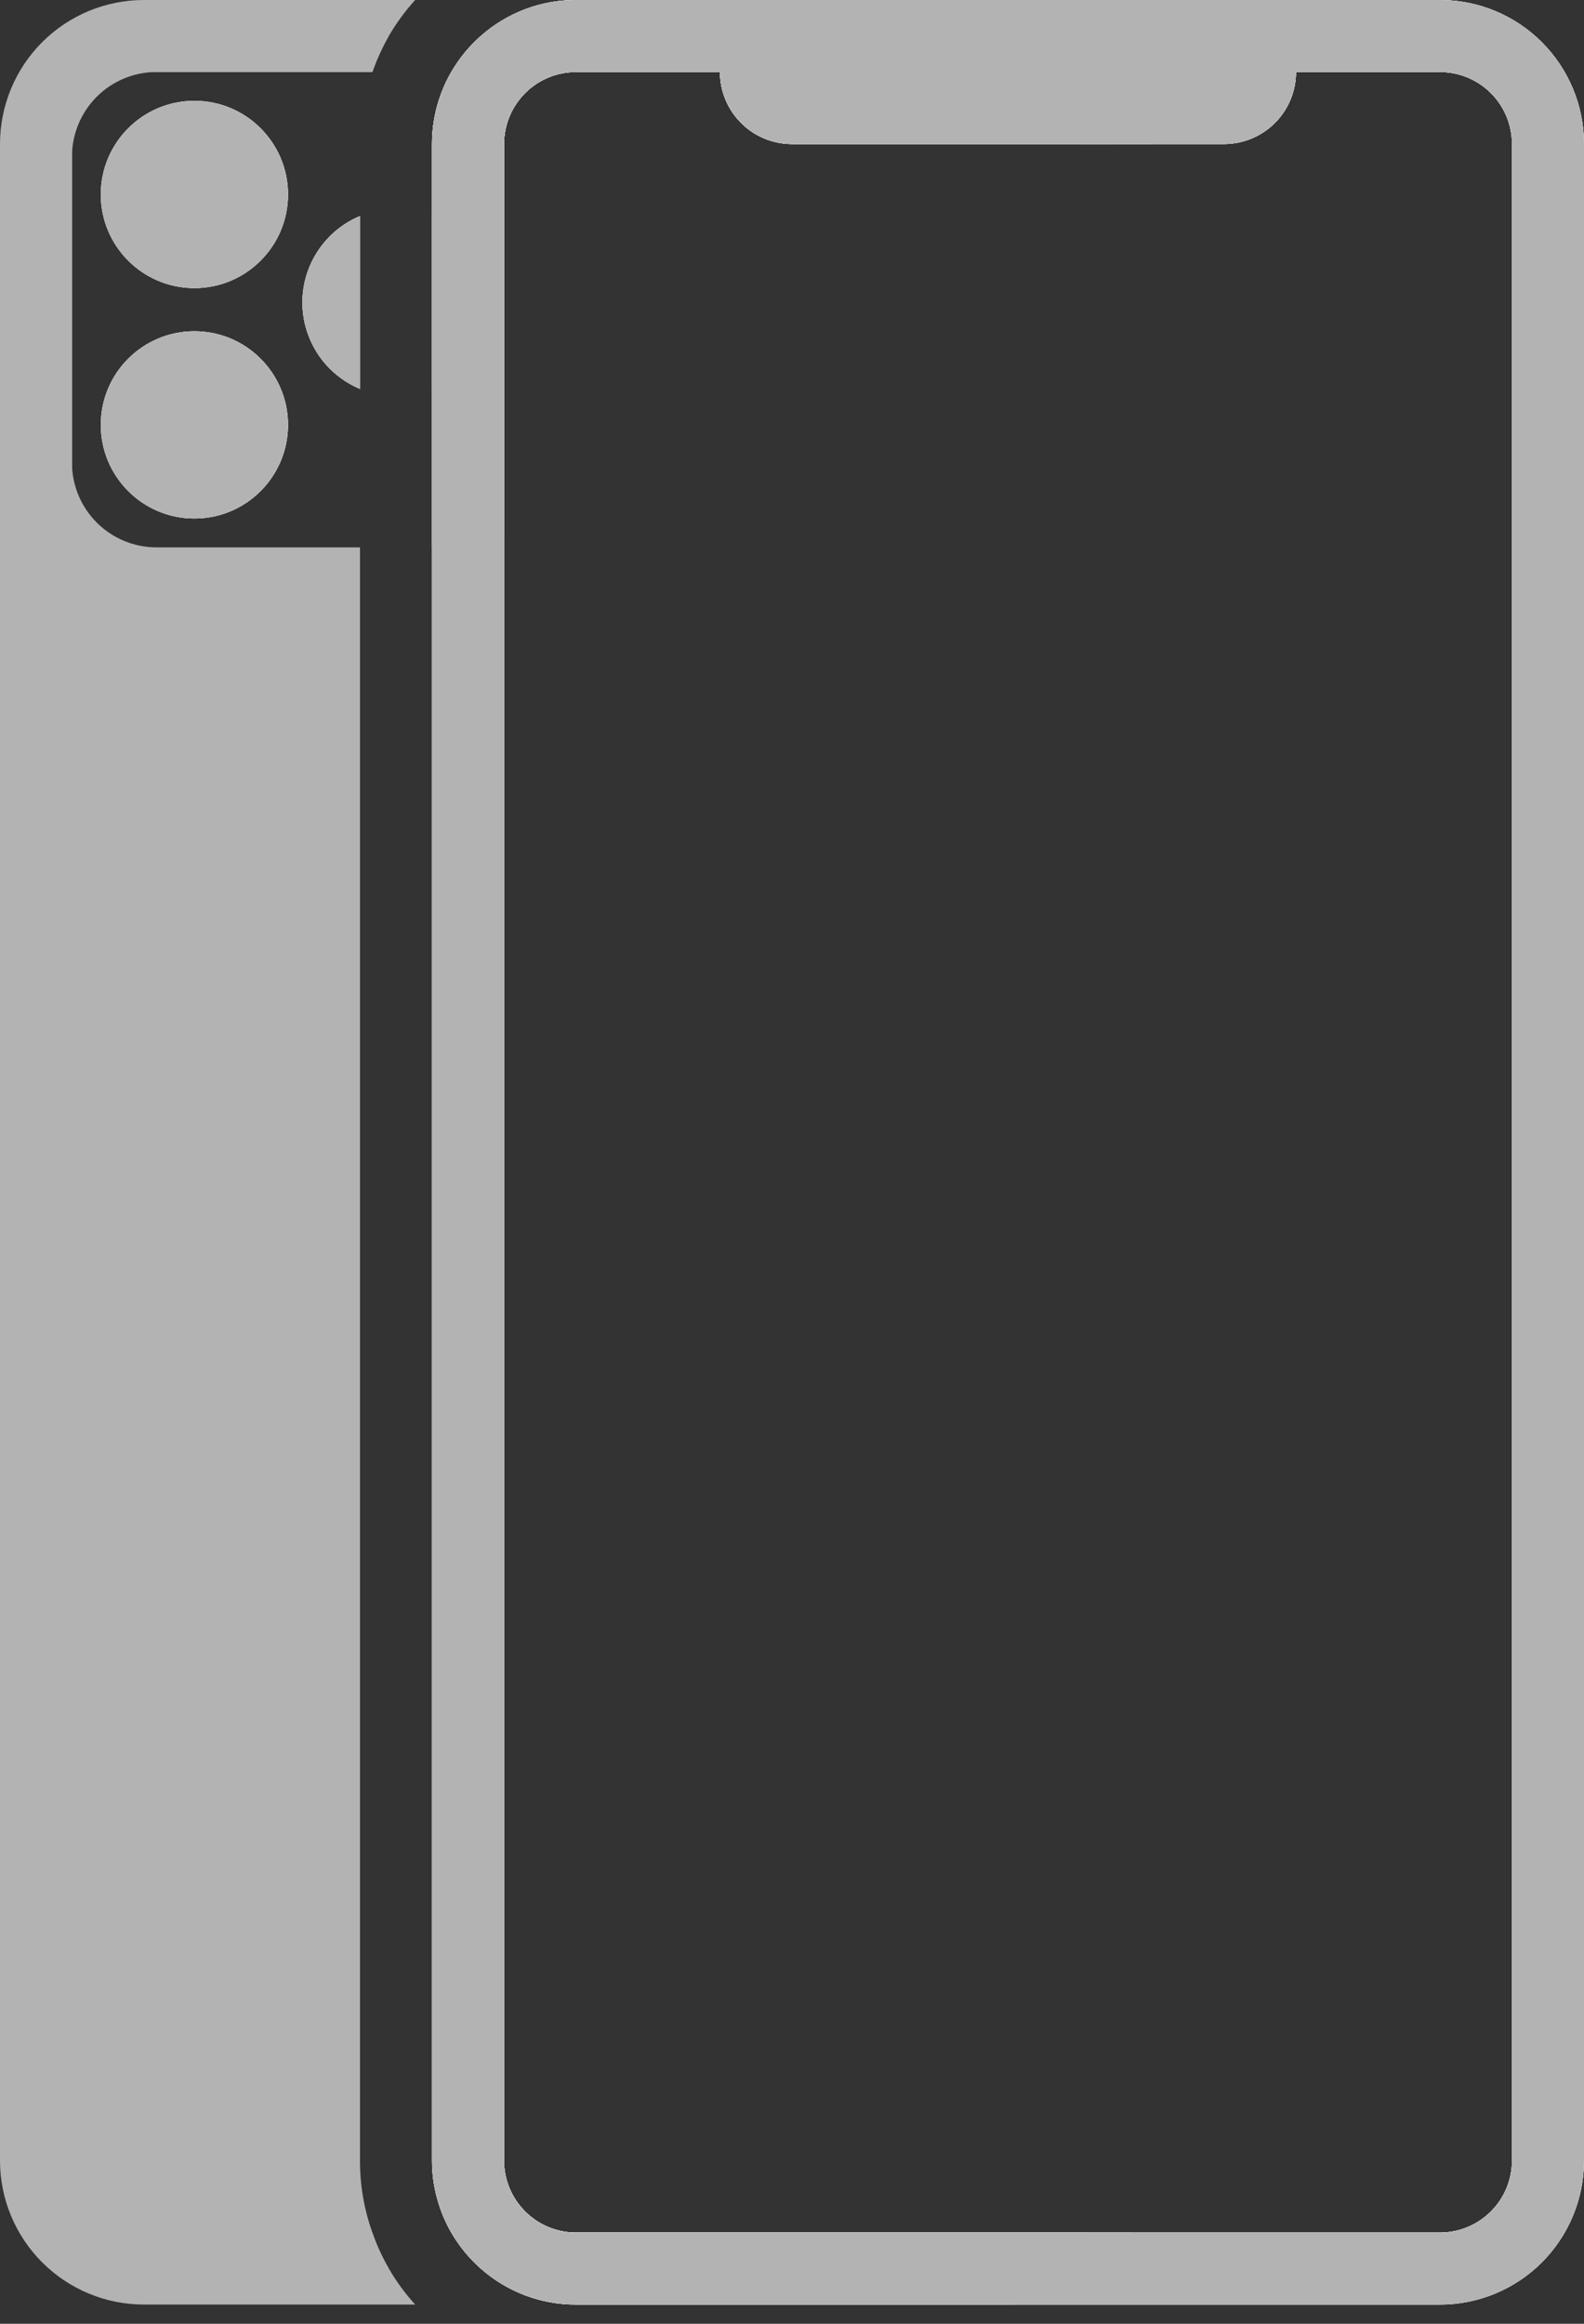 <svg width="30" height="44" viewBox="0 0 30 44" fill="none" xmlns="http://www.w3.org/2000/svg">
<rect x="0" y="0" width="30" height="44" fill="#333333" stroke="none"/>
<path d="M3.682 9.818C4.661 9.818 5.455 9.024 5.455 8.045C5.455 7.066 4.661 6.272 3.682 6.272C2.703 6.272 1.909 7.066 1.909 8.045C1.909 9.024 2.703 9.818 3.682 9.818Z" fill="#B3B3B3"/>
<path d="M3.682 5.455C4.661 5.455 5.455 4.661 5.455 3.682C5.455 2.703 4.661 1.909 3.682 1.909C2.703 1.909 1.909 2.703 1.909 3.682C1.909 4.661 2.703 5.455 3.682 5.455Z" fill="#B3B3B3"/>
<path d="M5.727 5.727C5.727 5.377 5.831 5.035 6.025 4.744C6.219 4.453 6.495 4.225 6.818 4.091V7.364C6.495 7.229 6.219 7.002 6.025 6.711C5.831 6.419 5.727 6.077 5.727 5.727Z" fill="#B3B3B3"/>
<path d="M1.363 2.964V8.763C1.363 9.187 1.532 9.594 1.832 9.895C2.133 10.195 2.54 10.364 2.964 10.364H6.818V40.909C6.817 41.374 6.896 41.835 7.053 42.273C7.135 42.509 7.239 42.737 7.363 42.954H2.727C2.185 42.954 1.665 42.738 1.282 42.355C0.898 41.971 0.682 41.451 0.682 40.909V2.727C0.682 2.185 0.898 1.665 1.282 1.282C1.665 0.898 2.185 0.682 2.727 0.682H7.363C7.239 0.899 7.135 1.127 7.053 1.363H2.962C2.538 1.364 2.131 1.533 1.831 1.833C1.532 2.133 1.363 2.54 1.363 2.964Z" fill="#B3B3B3"/>
<path d="M10.909 42.273H20.61C20.42 42.488 20.186 42.66 19.924 42.777C19.662 42.895 19.378 42.955 19.091 42.954H9.106C8.884 42.759 8.696 42.529 8.547 42.273C8.308 41.858 8.182 41.388 8.182 40.909V2.727C8.182 2.248 8.308 1.778 8.547 1.363C8.696 1.108 8.884 0.877 9.106 0.682H19.091C19.378 0.681 19.662 0.741 19.924 0.859C20.186 0.976 20.42 1.148 20.61 1.363C20.791 1.56 20.929 1.793 21.016 2.045C21.096 2.264 21.137 2.494 21.136 2.727H15C14.638 2.727 14.291 2.583 14.036 2.328C13.78 2.072 13.636 1.725 13.636 1.363H10.909C10.547 1.363 10.2 1.507 9.945 1.763C9.689 2.019 9.545 2.365 9.545 2.727V40.909C9.545 41.271 9.689 41.617 9.945 41.873C10.2 42.129 10.547 42.273 10.909 42.273Z" fill="#B3B3B3"/>
<path d="M8.547 42.272C8.696 42.528 8.884 42.758 9.106 42.954C9.603 43.395 10.245 43.637 10.909 43.636H19.091C19.755 43.637 20.396 43.395 20.894 42.954C21.111 42.757 21.295 42.527 21.439 42.272H8.547ZM1.364 2.727C1.364 2.365 1.507 2.018 1.763 1.763C2.019 1.507 2.366 1.363 2.727 1.363H7.053C7.135 1.127 7.239 0.898 7.364 0.681C7.506 0.437 7.673 0.209 7.863 -0H2.727C2.004 -0 1.31 0.287 0.799 0.798C0.287 1.31 0 2.004 0 2.727L0 40.909C0 41.632 0.287 42.326 0.799 42.837C1.31 43.349 2.004 43.636 2.727 43.636H7.863C7.673 43.427 7.506 43.198 7.364 42.954C7.237 42.737 7.131 42.509 7.047 42.272H2.727C2.366 42.272 2.019 42.129 1.763 41.873C1.507 41.617 1.364 41.27 1.364 40.909V2.727ZM21.731 2.045C21.673 1.806 21.581 1.576 21.458 1.363C21.314 1.108 21.13 0.878 20.913 0.681C20.411 0.237 19.762 -0.006 19.091 -0H10.909C10.245 -0.002 9.603 0.241 9.106 0.681C8.884 0.877 8.696 1.107 8.547 1.363H19.091C19.33 1.363 19.565 1.426 19.773 1.546C19.98 1.666 20.152 1.838 20.272 2.045C20.392 2.252 20.456 2.487 20.454 2.727H21.818C21.818 2.497 21.789 2.268 21.731 2.045Z" fill="#B3B3B3"/>
<path d="M3.682 9.818C4.661 9.818 5.455 9.024 5.455 8.045C5.455 7.066 4.661 6.272 3.682 6.272C2.703 6.272 1.909 7.066 1.909 8.045C1.909 9.024 2.703 9.818 3.682 9.818Z" fill="white"/>
<path d="M3.682 5.455C4.661 5.455 5.455 4.661 5.455 3.682C5.455 2.703 4.661 1.909 3.682 1.909C2.703 1.909 1.909 2.703 1.909 3.682C1.909 4.661 2.703 5.455 3.682 5.455Z" fill="white"/>
<path d="M6.818 4.091V7.364C6.495 7.229 6.219 7.002 6.025 6.711C5.831 6.419 5.727 6.077 5.727 5.727C5.727 5.377 5.831 5.035 6.025 4.744C6.219 4.453 6.495 4.225 6.818 4.091Z" fill="white"/>
<path d="M9.886 1.825C9.666 2.074 9.545 2.395 9.545 2.727V10.159C9.336 10.277 9.103 10.345 8.863 10.358C8.83 10.361 8.796 10.361 8.763 10.358H8.182V2.727C8.182 2.249 8.308 1.778 8.547 1.364H8.763C9.183 1.363 9.587 1.529 9.886 1.825Z" fill="white"/>
<path d="M3.682 9.818C4.661 9.818 5.455 9.024 5.455 8.045C5.455 7.066 4.661 6.272 3.682 6.272C2.703 6.272 1.909 7.066 1.909 8.045C1.909 9.024 2.703 9.818 3.682 9.818Z" fill="#B3B3B3"/>
<path d="M27.273 4.60891e-06H10.909C10.245 -0.001 9.603 0.241 9.106 0.682C8.884 0.877 8.696 1.108 8.547 1.364C8.308 1.778 8.182 2.249 8.182 2.727V40.909C8.182 41.388 8.308 41.858 8.547 42.273C8.696 42.529 8.884 42.759 9.106 42.955C9.603 43.395 10.245 43.638 10.909 43.636H27.273C27.996 43.636 28.69 43.349 29.201 42.838C29.712 42.326 30 41.632 30 40.909V2.727C30 2.004 29.712 1.31 29.201 0.799C28.69 0.287 27.996 4.60891e-06 27.273 4.60891e-06ZM28.636 40.909C28.636 41.271 28.492 41.618 28.237 41.873C27.981 42.129 27.634 42.273 27.273 42.273H10.909C10.547 42.273 10.2 42.129 9.945 41.873C9.689 41.618 9.545 41.271 9.545 40.909V2.727C9.545 2.366 9.689 2.019 9.945 1.763C10.2 1.507 10.547 1.364 10.909 1.364H13.636C13.636 1.725 13.78 2.072 14.036 2.328C14.291 2.584 14.638 2.727 15 2.727H23.182C23.543 2.727 23.89 2.584 24.146 2.328C24.402 2.072 24.545 1.725 24.545 1.364H27.273C27.634 1.364 27.981 1.507 28.237 1.763C28.492 2.019 28.636 2.366 28.636 2.727V40.909Z" fill="white"/>
<path d="M6.818 4.091V7.364C6.495 7.229 6.219 7.002 6.025 6.711C5.831 6.419 5.727 6.077 5.727 5.727C5.727 5.377 5.831 5.035 6.025 4.744C6.219 4.453 6.495 4.225 6.818 4.091Z" fill="#B3B3B3"/>
<path d="M9.273 5.727C9.273 6.077 9.17 6.42 8.976 6.711C8.782 7.002 8.505 7.23 8.182 7.364V4.091C8.505 4.225 8.782 4.452 8.976 4.743C9.17 5.035 9.273 5.377 9.273 5.727Z" fill="#B3B3B3"/>
<path d="M3.682 5.455C4.661 5.455 5.455 4.661 5.455 3.682C5.455 2.703 4.661 1.909 3.682 1.909C2.703 1.909 1.909 2.703 1.909 3.682C1.909 4.661 2.703 5.455 3.682 5.455Z" fill="#B3B3B3"/>
<path d="M27.273 4.60891e-06H10.909C10.245 -0.001 9.603 0.241 9.106 0.682C8.884 0.877 8.696 1.108 8.547 1.364C8.308 1.778 8.182 2.249 8.182 2.727V40.909C8.182 41.388 8.308 41.858 8.547 42.273C8.696 42.529 8.884 42.759 9.106 42.955C9.603 43.395 10.245 43.638 10.909 43.636H27.273C27.996 43.636 28.69 43.349 29.201 42.838C29.712 42.326 30 41.632 30 40.909V2.727C30 2.004 29.712 1.31 29.201 0.799C28.69 0.287 27.996 4.60891e-06 27.273 4.60891e-06ZM28.636 40.909C28.636 41.271 28.492 41.618 28.237 41.873C27.981 42.129 27.634 42.273 27.273 42.273H10.909C10.547 42.273 10.2 42.129 9.945 41.873C9.689 41.618 9.545 41.271 9.545 40.909V2.727C9.545 2.366 9.689 2.019 9.945 1.763C10.2 1.507 10.547 1.364 10.909 1.364H13.636C13.636 1.725 13.78 2.072 14.036 2.328C14.291 2.584 14.638 2.727 15 2.727H23.182C23.543 2.727 23.89 2.584 24.146 2.328C24.402 2.072 24.545 1.725 24.545 1.364H27.273C27.634 1.364 27.981 1.507 28.237 1.763C28.492 2.019 28.636 2.366 28.636 2.727V40.909Z" fill="white"/>
<path d="M27.273 0.682H10.909C10.622 0.681 10.338 0.742 10.076 0.859C9.815 0.977 9.581 1.149 9.39 1.363C9.361 1.393 9.333 1.425 9.308 1.459C9.02 1.819 8.863 2.266 8.864 2.727V40.909C8.867 41.45 9.083 41.969 9.466 42.352C9.849 42.735 10.368 42.952 10.909 42.954H27.273C27.815 42.954 28.336 42.739 28.719 42.355C29.103 41.972 29.318 41.451 29.318 40.909V2.727C29.318 2.185 29.103 1.664 28.719 1.281C28.336 0.897 27.815 0.682 27.273 0.682ZM28.637 40.909C28.637 41.271 28.493 41.617 28.237 41.873C27.981 42.129 27.634 42.273 27.273 42.273H10.909C10.548 42.273 10.201 42.129 9.945 41.873C9.689 41.617 9.546 41.271 9.546 40.909V2.727C9.546 2.365 9.689 2.019 9.945 1.763C10.201 1.507 10.548 1.363 10.909 1.363H13.636C13.636 1.725 13.78 2.072 14.036 2.328C14.292 2.583 14.639 2.727 15 2.727H23.182C23.544 2.727 23.89 2.583 24.146 2.328C24.402 2.072 24.546 1.725 24.546 1.363H27.273C27.634 1.363 27.981 1.507 28.237 1.763C28.493 2.019 28.637 2.365 28.637 2.727V40.909Z" fill="white"/>
<path d="M27.273 4.60891e-06H10.909C10.245 -0.001 9.603 0.241 9.106 0.682C8.884 0.877 8.696 1.108 8.547 1.364C8.308 1.778 8.182 2.249 8.182 2.727V40.909C8.182 41.388 8.308 41.858 8.547 42.273C8.696 42.529 8.884 42.759 9.106 42.955C9.603 43.395 10.245 43.638 10.909 43.636H27.273C27.996 43.636 28.69 43.349 29.201 42.838C29.712 42.326 30 41.632 30 40.909V2.727C30 2.004 29.712 1.31 29.201 0.799C28.69 0.287 27.996 4.60891e-06 27.273 4.60891e-06ZM28.636 40.909C28.636 41.271 28.492 41.618 28.237 41.873C27.981 42.129 27.634 42.273 27.273 42.273H10.909C10.547 42.273 10.2 42.129 9.945 41.873C9.689 41.618 9.545 41.271 9.545 40.909V2.727C9.545 2.366 9.689 2.019 9.945 1.763C10.2 1.507 10.547 1.364 10.909 1.364H27.273C27.634 1.364 27.981 1.507 28.237 1.763C28.492 2.019 28.636 2.366 28.636 2.727V40.909Z" fill="#B3B3B3"/>
<path d="M15 2.045C14.819 2.045 14.646 1.973 14.518 1.846C14.39 1.718 14.318 1.544 14.318 1.363C14.318 1.183 14.39 1.009 14.518 0.881C14.646 0.753 14.819 0.682 15 0.682H23.182C23.363 0.682 23.536 0.753 23.664 0.881C23.792 1.009 23.864 1.183 23.864 1.363C23.864 1.544 23.792 1.718 23.664 1.846C23.536 1.973 23.363 2.045 23.182 2.045H15Z" fill="white"/>
<path d="M24.545 1.364C24.545 1.725 24.402 2.072 24.146 2.328C23.89 2.584 23.543 2.727 23.182 2.727H15C14.638 2.727 14.291 2.584 14.036 2.328C13.78 2.072 13.636 1.725 13.636 1.364C13.635 1.124 13.698 0.889 13.819 0.682C13.939 0.475 14.111 0.302 14.318 0.183C14.525 0.063 14.761 6.08075e-06 15 0L23.182 0C23.421 6.08075e-06 23.656 0.063 23.863 0.183C24.071 0.302 24.243 0.475 24.363 0.682C24.483 0.889 24.546 1.124 24.545 1.364Z" fill="#B3B3B3"/>
</svg>
